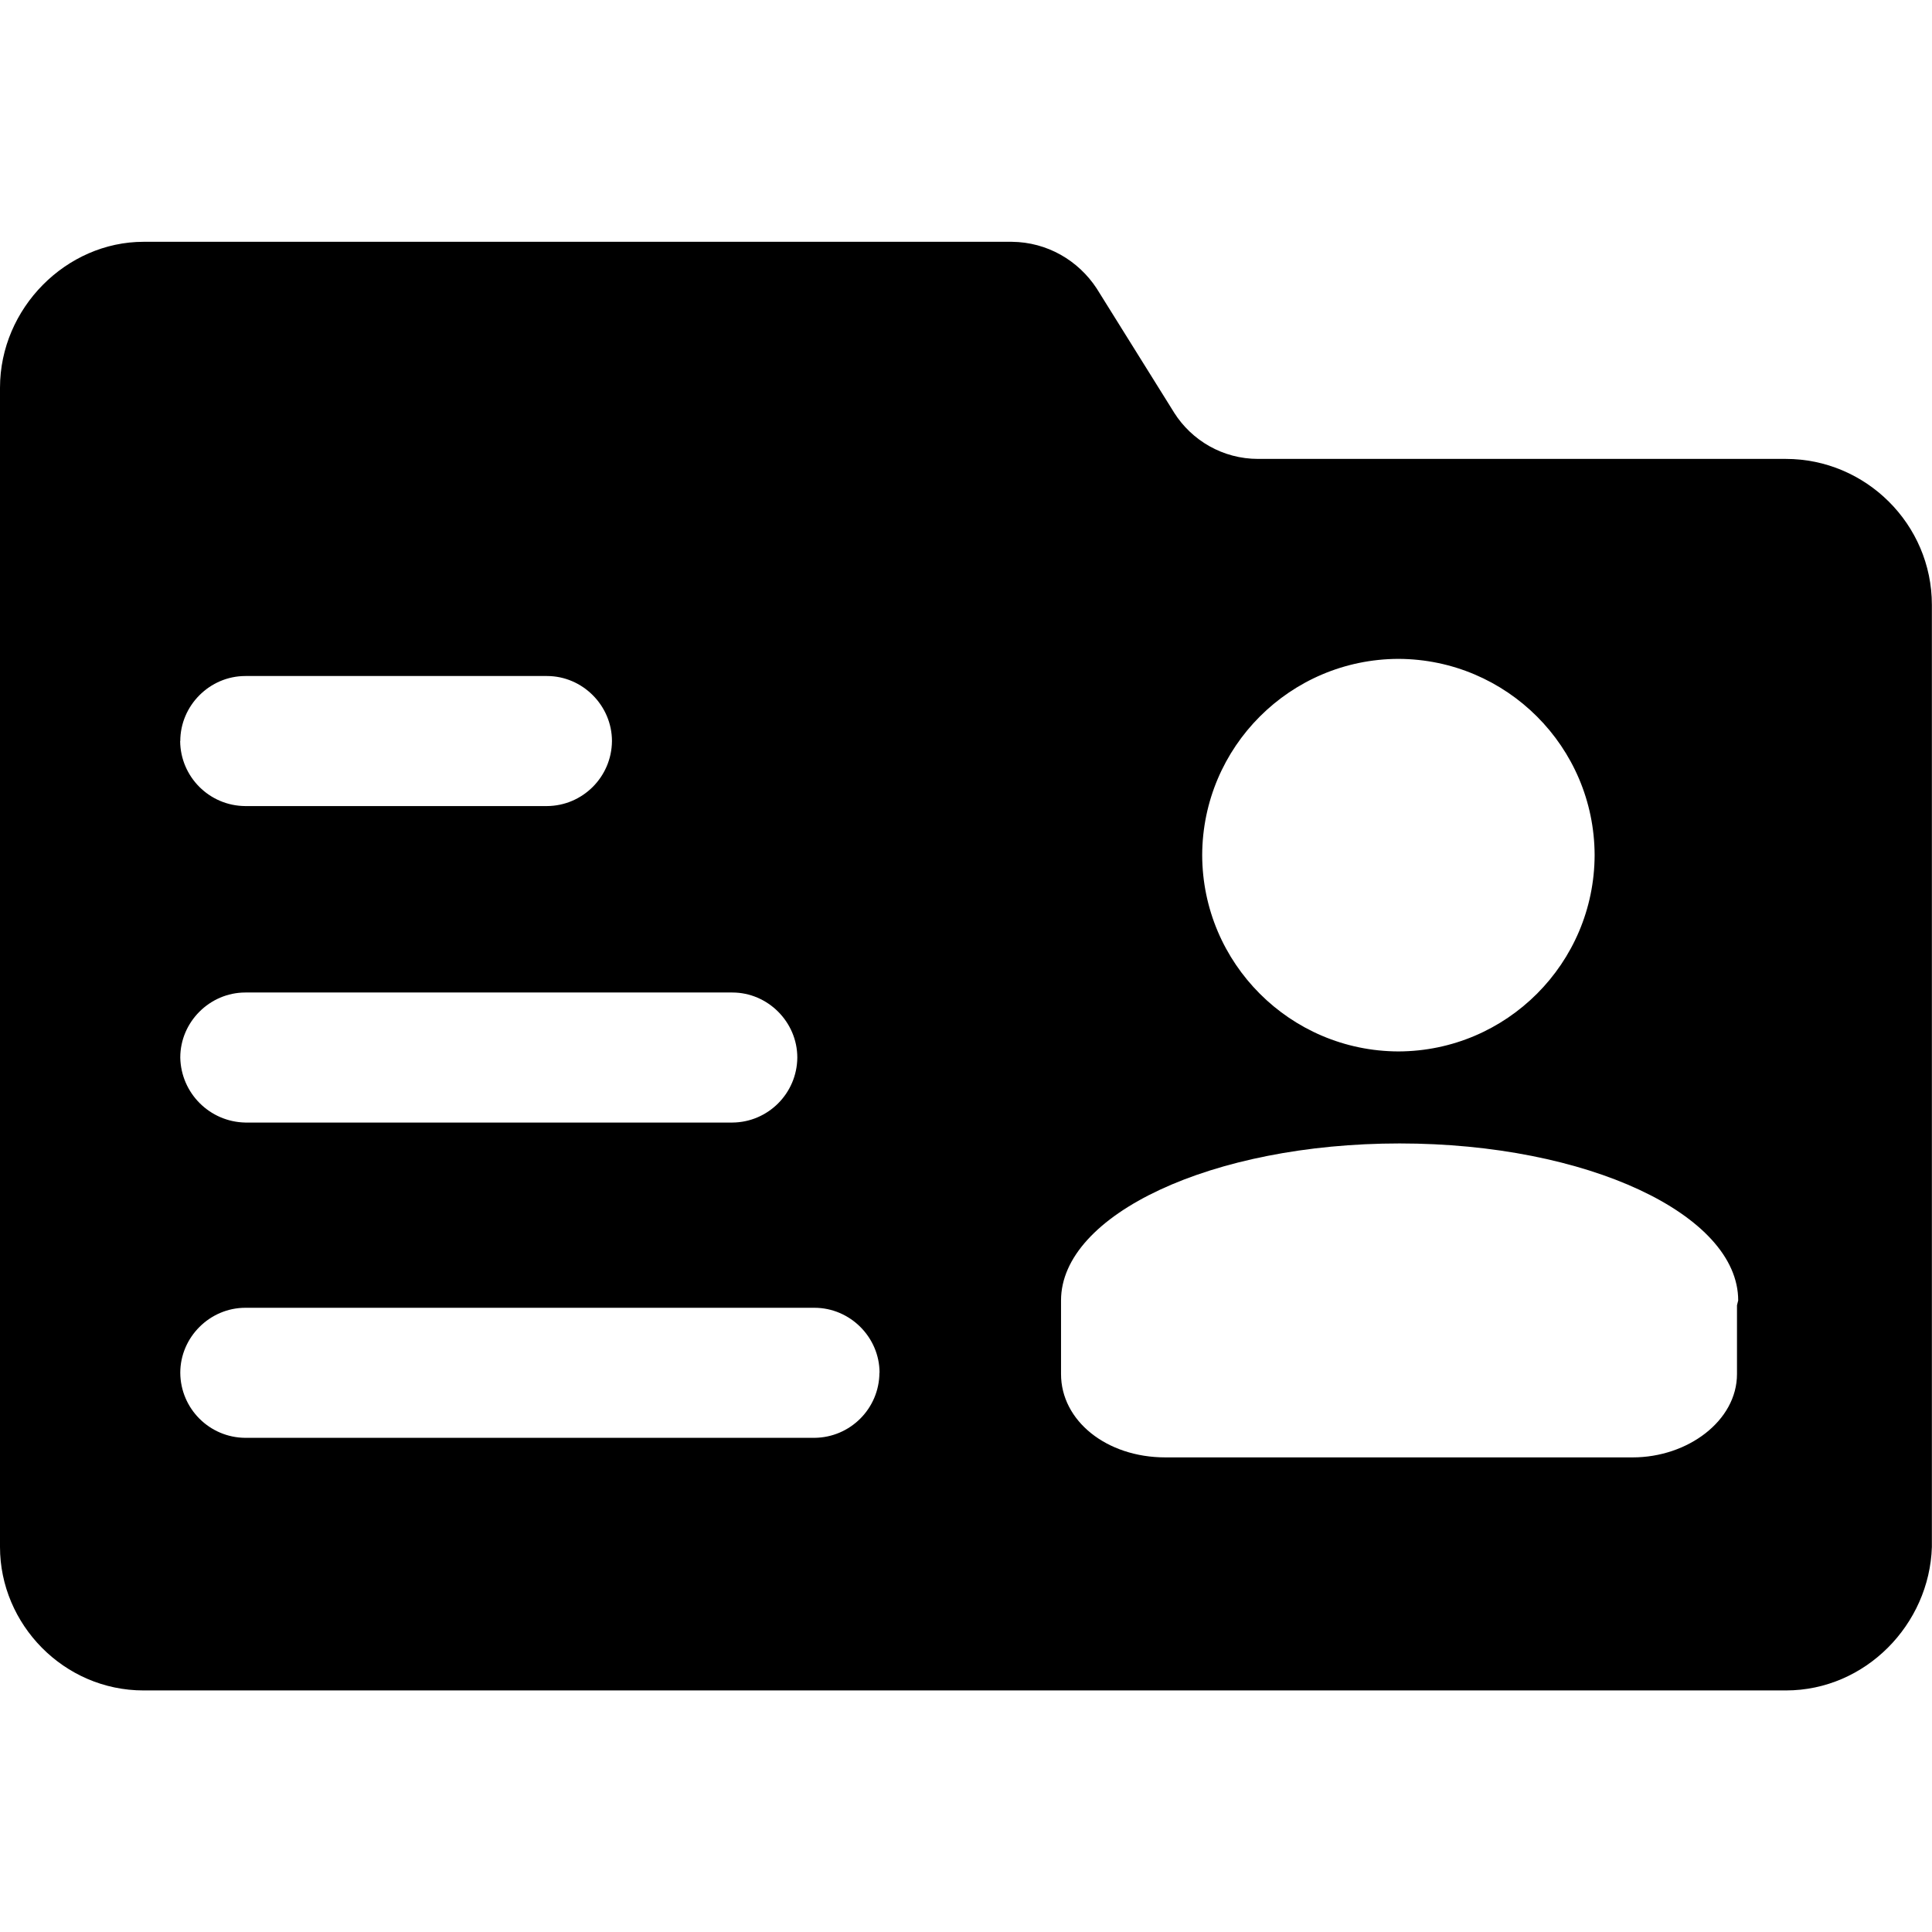 <!-- Generated by IcoMoon.io -->
<svg version="1.1" xmlns="http://www.w3.org/2000/svg" width="32" height="32" viewBox="0 0 32 32">
<title>menu-subject</title>
<path d="M29.582 7.601h-8.736c-0.002 0-0.005 0-0.008 0-0.585 0-1.098-0.305-1.39-0.765l-0.004-0.007-1.28-2.052c-0.304-0.463-0.818-0.766-1.403-0.772h-14.383c-1.28 0-2.378 1.098-2.378 2.418v19.2c0 1.28 1.056 2.376 2.378 2.376h27.202c1.32 0 2.378-1.096 2.418-2.376v-15.604c0-1.34-1.098-2.418-2.418-2.418zM2.986 12.275c0-0.59 0.488-1.078 1.078-1.078h4.996c0.588 0 1.076 0.488 1.076 1.078-0.005 0.592-0.484 1.072-1.076 1.076h-5c-0.592-0.005-1.071-0.484-1.076-1.076v-0zM2.986 17.515c0-0.588 0.488-1.076 1.078-1.076h8.066c0.588 0 1.076 0.488 1.076 1.078-0.005 0.592-0.484 1.072-1.076 1.076h-8.066c-0.59-0.011-1.066-0.486-1.078-1.075l-0-0.001zM14.566 22.737c-0.003 0.593-0.483 1.073-1.076 1.078h-9.426c-0.594-0.003-1.075-0.484-1.078-1.078v-0c0-0.588 0.488-1.076 1.078-1.076h9.426c0.59 0 1.078 0.488 1.078 1.076zM23.162 10.913c1.793 0.006 3.244 1.457 3.25 3.249v0.001c-0.005 1.793-1.457 3.246-3.249 3.252h-0.001c-1.793-0.006-3.245-1.459-3.25-3.252v-0c0.006-1.793 1.457-3.244 3.249-3.25h0.001zM28.77 21.621v1.138c0 0.772-0.814 1.38-1.728 1.38h-7.74c-0.976 0-1.728-0.608-1.728-1.38v-1.22c0-1.422 2.5-2.6 5.608-2.6s5.608 1.178 5.608 2.6l-0.020 0.080z"></path>
</svg>
